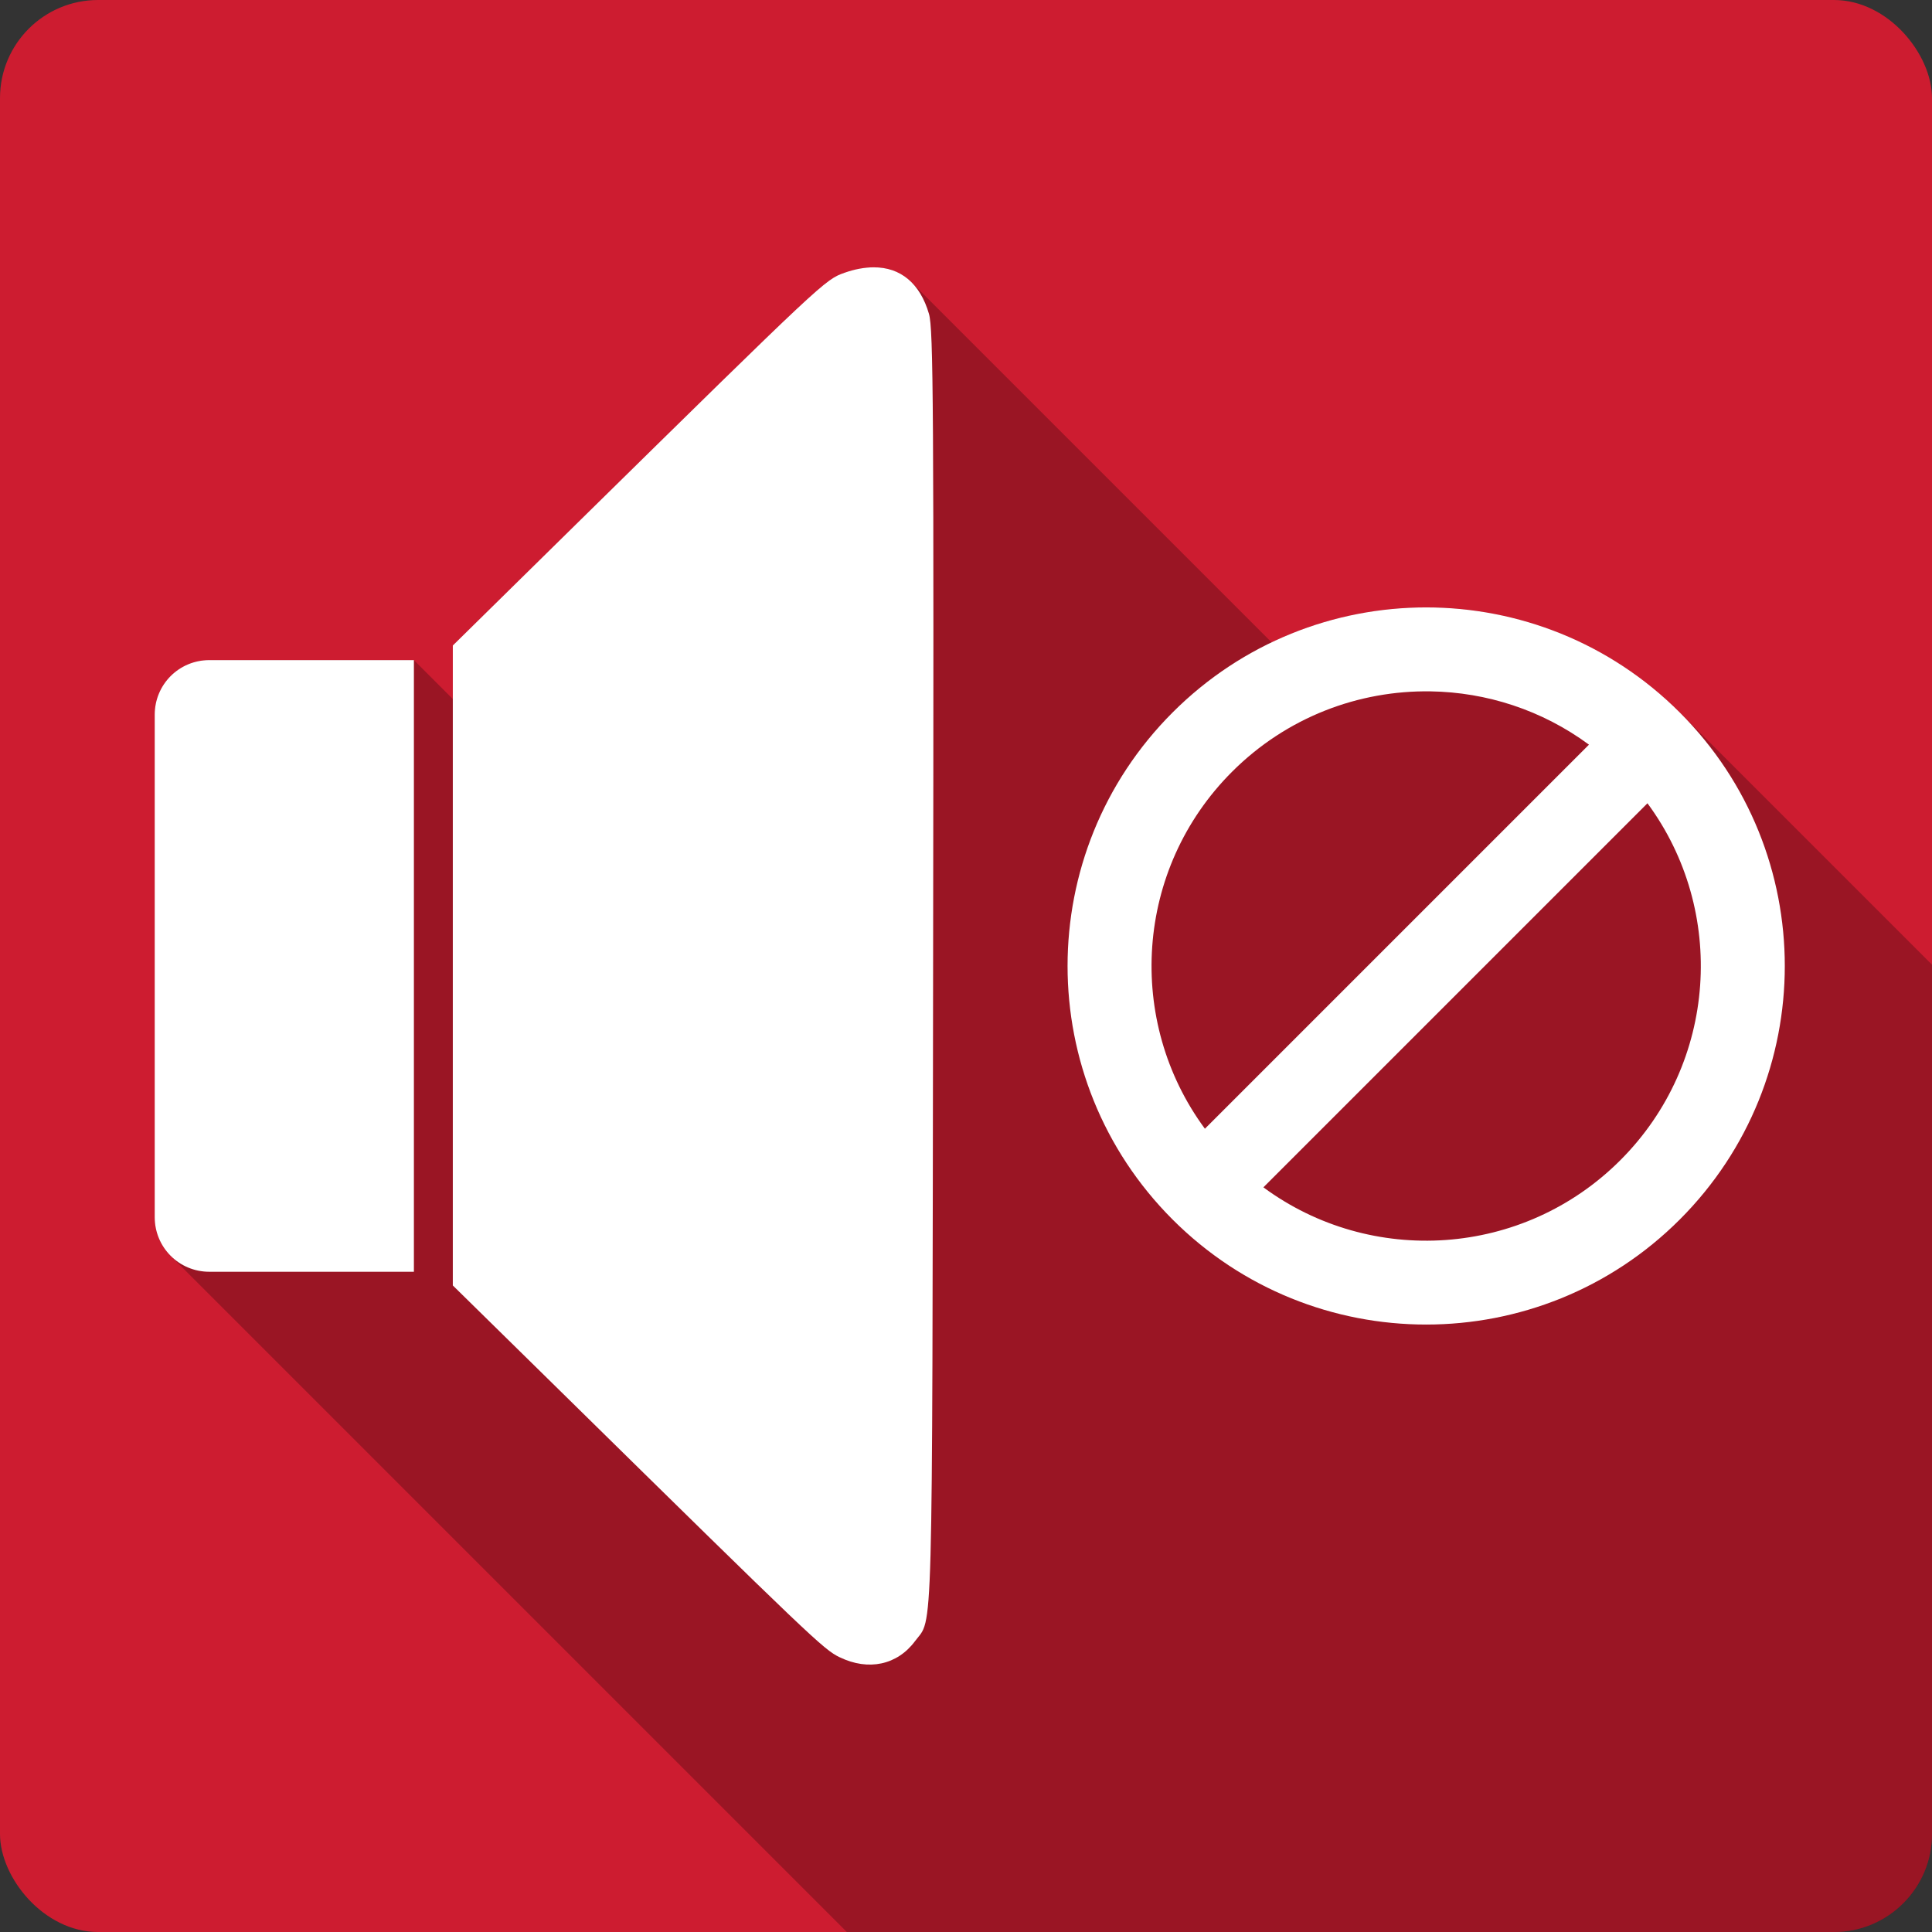 <?xml version="1.0" encoding="UTF-8" standalone="no"?>
<svg
   xmlns:dc="http://purl.org/dc/elements/1.1/"
   xmlns:cc="http://creativecommons.org/ns#"
   xmlns:rdf="http://www.w3.org/1999/02/22-rdf-syntax-ns#"
   xmlns:svg="http://www.w3.org/2000/svg"
   xmlns="http://www.w3.org/2000/svg"
   id="svg2"
   viewBox="0 0 512 512"
   height="100%"
   width="100%"
   version="1.1">
  <rect x="0" y="0" width="512" height="512" fill="#333333" stroke="none"/>
  <defs
     id="defs104" />
  <rect
     width="512"
     height="512"
     rx="25.988"
     x="-7.4218747e-07"
     y="-0"
     id="rect4"
     style="fill:#cd1c30;fill-opacity:1" />
  <path
     id="path7681"
     d="m 231.531,70.844 c -2.37,0.009 -4.951,0.46 -7.719,1.438 -5.19,1.839 -5.353,1.989 -71.25,66.75 l -32.562,32.031 0,14.188 -10.312,-10.312 -54.219,0 c -8.024,0 -14.469,6.445 -14.469,14.469 l 0,133.156 c 0,4.012 1.612,7.628 4.227,10.242 l 179.195,179.195 261.592,0 c 14.397,0 25.986,-11.591 25.986,-25.988 l 0,-230.355 -66.844,-66.844 c -18.556,-18.556 -42.898,-27.844 -67.219,-27.844 -14.02,0 -28.034,3.092 -40.947,9.262 l -95.441,-95.441 c -2.622,-2.622 -6.015,-3.96 -10.018,-3.945 z"
     style="color:#000000;opacity:0.25;fill:#000000" />
  <path
     id="path7514"
     d="m 231.531,70.843 c -2.37,0.009 -4.951,0.46 -7.719,1.438 -5.19,1.839 -5.353,1.989 -71.25,66.75 l -32.562,32.031 0,169.594 28.375,27.875 c 66.713,65.575 69.856,68.57 74.125,70.656 l 0.031,0 c 7.607,3.693 15.259,2.06 19.969,-4.281 4.806,-6.48 4.531,4.759 4.781,-178.031 0.206,-149.65 0.07,-169.683 -1.094,-173.688 -2.361,-8.125 -7.545,-12.37 -14.656,-12.344 z m 146.406,90.125 c -24.321,0 -48.632,9.288 -67.188,27.844 -37.112,37.112 -37.112,97.263 0,134.375 37.112,37.112 97.294,37.112 134.406,0 37.112,-37.112 37.112,-97.263 0,-134.375 -18.556,-18.556 -42.898,-27.844 -67.219,-27.844 z M 55.469,174.937 c -8.024,0 -14.469,6.445 -14.469,14.469 l 0,133.156 c 0,8.024 6.445,14.469 14.469,14.469 l 54.219,0 0,-162.094 -54.219,0 z m 323.656,8.281 c 14.785,0.232 29.506,4.932 41.969,14.125 L 319.312,299.125 c -21.013,-28.486 -18.606,-68.8 7.188,-94.594 14.509,-14.509 33.616,-21.611 52.625,-21.312 z m 57.469,29.656 c 21.013,28.486 18.606,68.8 -7.188,94.594 -25.793,25.793 -66.108,28.201 -94.594,7.188 L 436.594,212.875 Z"
     style="color:#000000;fill:#ffffff" />
</svg>
